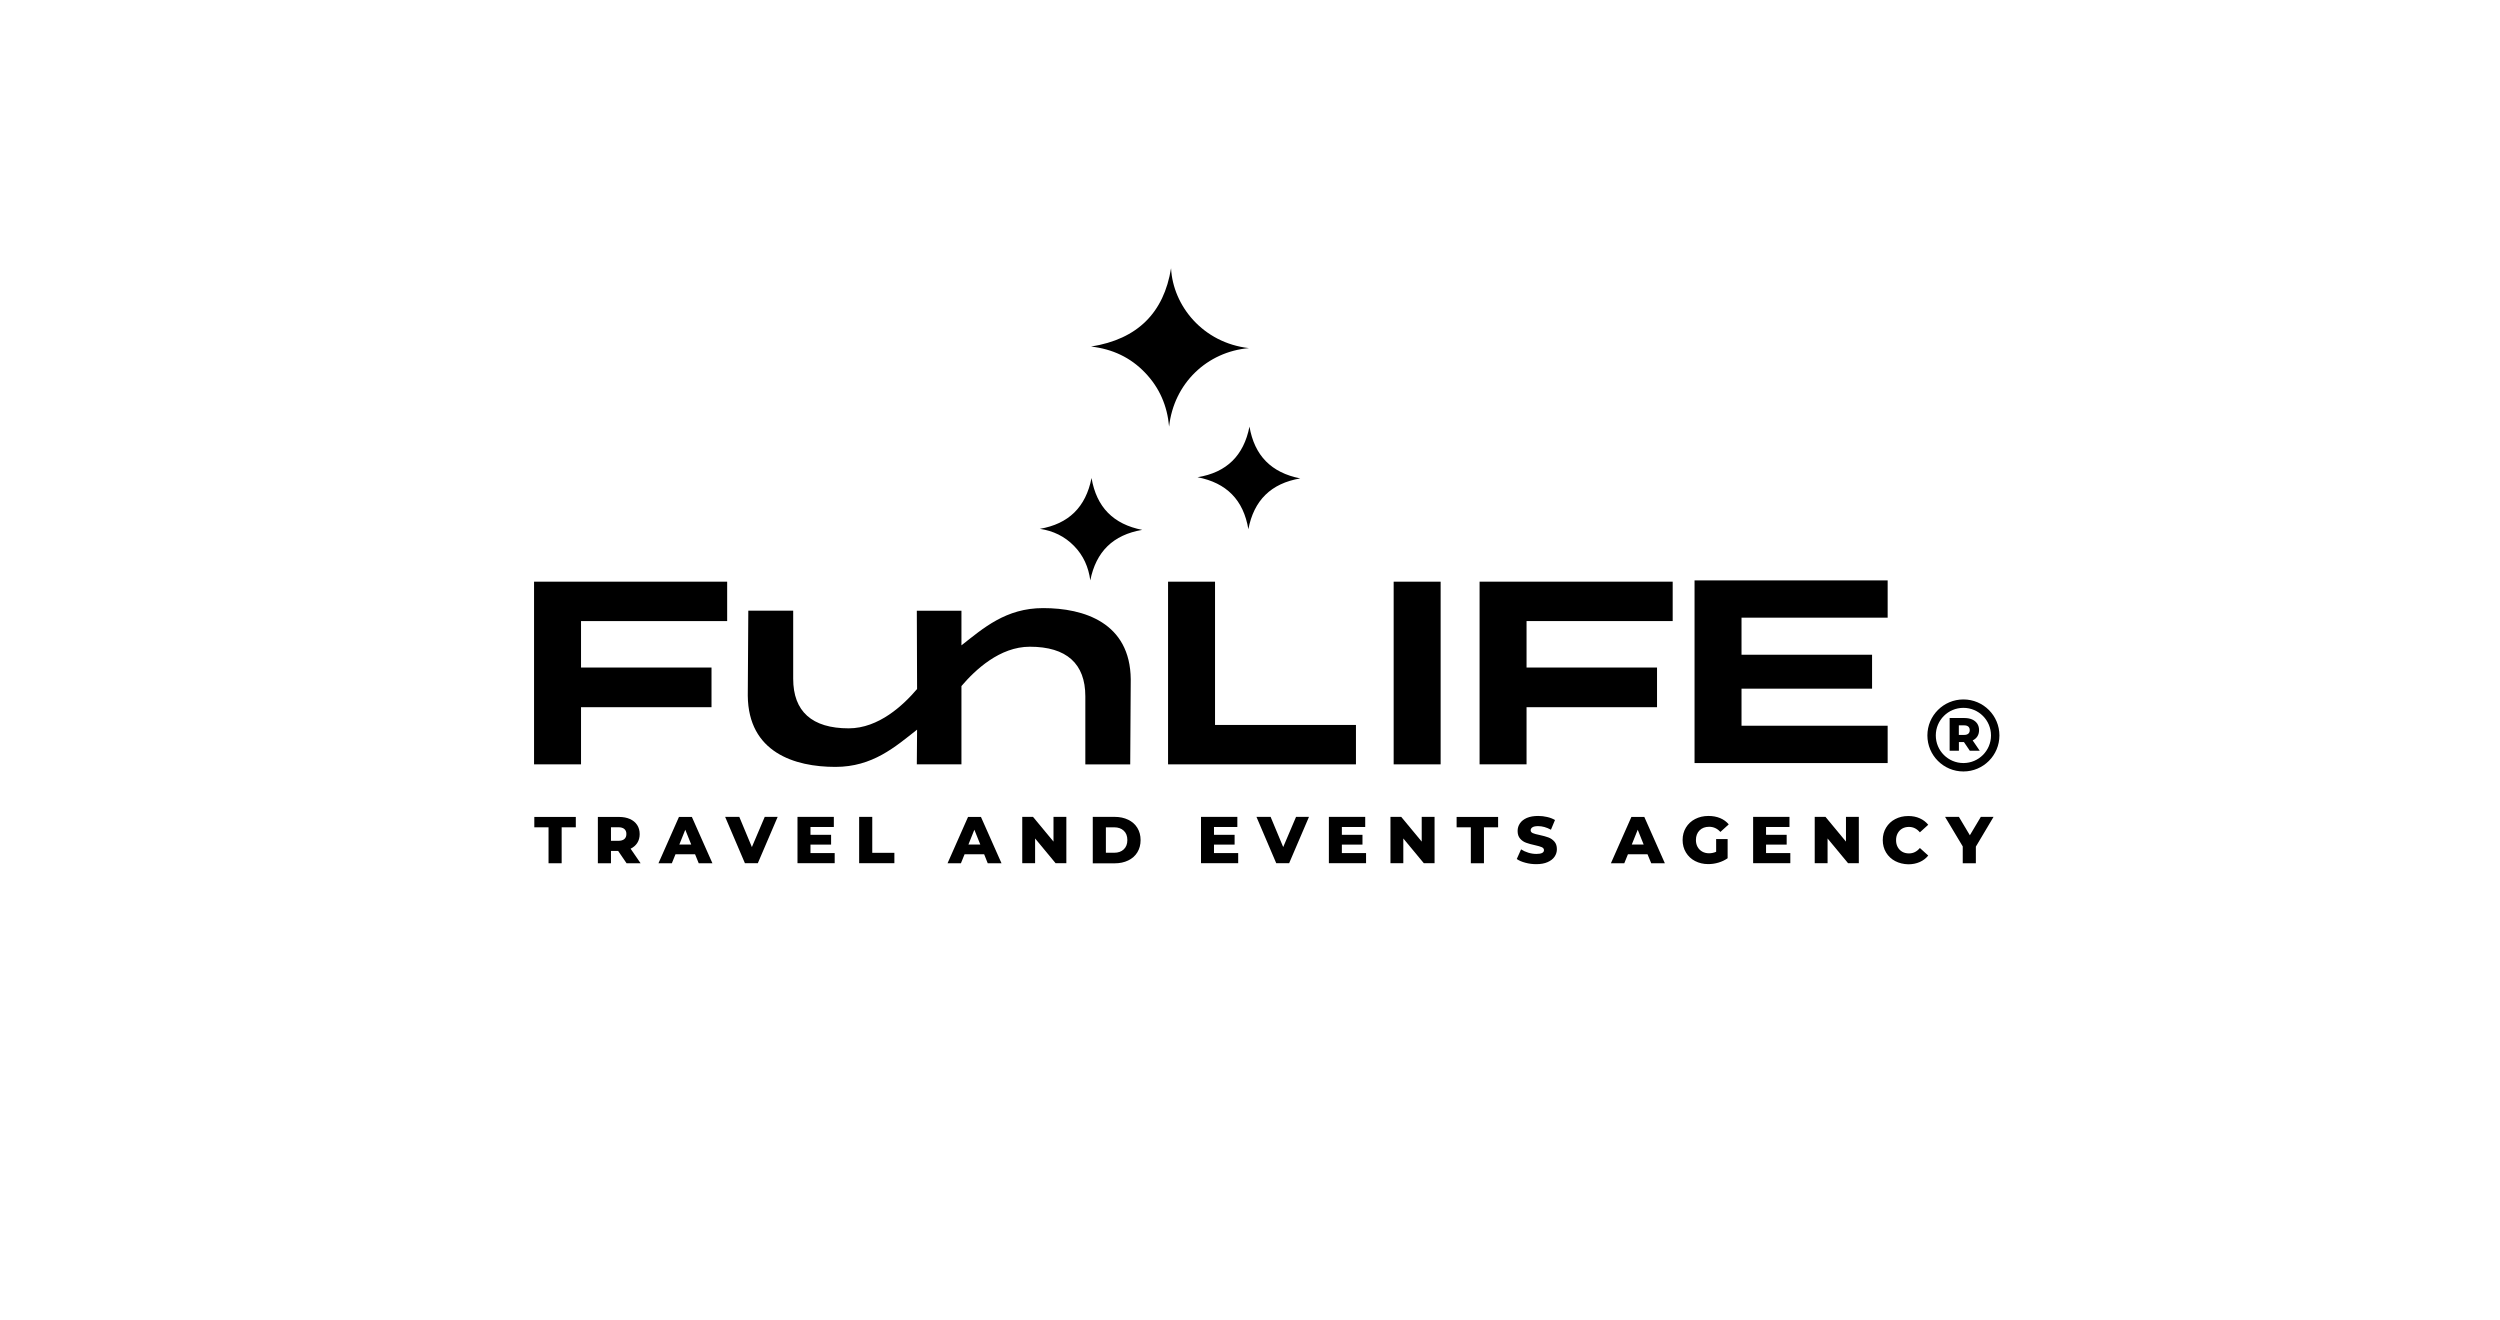 <?xml version="1.0" encoding="utf-8"?>
<!-- Generator: Adobe Illustrator 22.0.0, SVG Export Plug-In . SVG Version: 6.00 Build 0)  -->
<svg version="1.1" id="Capa_1" xmlns="http://www.w3.org/2000/svg" xmlns:xlink="http://www.w3.org/1999/xlink" x="0px" y="0px"
	 viewBox="0 0 3832 2023.7" style="enable-background:new 0 0 3832 2023.7;" xml:space="preserve">
<style type="text/css">
	.st0{fill:#FFFFFF;}
	.st1{fill:#B69657;}
	.st2{fill:#C2C3C9;}
</style>
<path d="M890.6,952v71.2h200v60.8h-200v87.6h-72v-280h296V952H890.6z"/>
<path d="M1405.7,1118.4c-33.6,26.4-68.1,57.1-125.2,57.1c-62.8,0-133.5-22.4-134.3-109.2L1147,936h68.8v104.4c0,50,28.7,76,85.1,76
	c46,0,83.7-35.5,104.8-60.3l-0.4-120h68.4v53.1c33.6-26.4,68.1-57.1,125.2-57.1c62.8,0,133.5,22.4,134.3,109.2l-0.8,130.4h-68.8
	v-104.4c0-50-28.7-76-85.1-76c-46,0-83.7,35.5-104.8,60.3v120h-68.4L1405.7,1118.4z"/>
<path d="M2078.4,1111.2v60.4h-288v-280h72v219.6H2078.4z"/>
<path d="M2208.2,1171.6h-72v-280h72V1171.6z"/>
<path d="M2339.9,952v71.2h200v60.8h-200v87.6h-72v-280h296V952H2339.9z"/>
<path d="M2669.4,946.8v56.8h200.1v52h-200.1v56.8h224v57.2h-296v-280h296v57.2H2669.4z"/>
<path d="M1914.4,533.6c-63.9,5.4-115.2,53.8-122.4,120.3c-2.8-31.9-14.8-59.8-37.1-82.9c-22.2-23.1-49.6-36-82.5-39.8
	c71.3-11.3,111.6-51.9,122.6-120C1797.9,468.6,1843.8,525.6,1914.4,533.6z"/>
<path d="M1993,733.3c-44.8,7.7-71,33.5-79.5,77.9c-7.5-44.9-33.5-71.1-77.9-79.7c44.6-7.3,70.8-33.1,79.6-77.6
	C1922.9,698.4,1948.6,724.5,1993,733.3z"/>
<path d="M1673.1,732.7c7.7,44.8,33.5,70.8,77.7,79.5c-44.7,7.6-70.8,33.4-79.6,77.4c-2.7-20.3-10.5-38.1-24.9-52.8
	c-14.4-14.7-32-23.2-52.4-26.2C1638,803,1664.3,777.4,1673.1,732.7z"/>
<g>
	<g>
		<path d="M3010.3,1137.4h-7.7v13.3h-14.2v-50.1h22.9c4.5,0,8.5,0.8,11.8,2.3c3.3,1.5,5.9,3.7,7.7,6.4c1.8,2.8,2.7,6.1,2.7,9.8
			c0,3.6-0.8,6.8-2.5,9.5c-1.7,2.7-4.1,4.8-7.3,6.3l10.8,15.8h-15.2L3010.3,1137.4z M3017,1113.7c-1.5-1.3-3.7-1.9-6.6-1.9h-7.9
			v14.7h7.9c2.9,0,5.1-0.6,6.6-1.9c1.5-1.3,2.2-3.1,2.2-5.4C3019.2,1116.8,3018.5,1115,3017,1113.7z"/>
	</g>
	<path d="M3064.7,1127.3c0,30.5-24.7,55.2-55.2,55.2s-55.2-24.7-55.2-55.2s24.7-55.2,55.2-55.2S3064.7,1096.8,3064.7,1127.3z
		 M3009.5,1085c-23.4,0-42.3,18.9-42.3,42.3c0,23.4,18.9,42.3,42.3,42.3c23.4,0,42.3-18.9,42.3-42.3
		C3051.8,1103.9,3032.9,1085,3009.5,1085z"/>
</g>
<g>
	<path d="M840.8,1268.1H819v-15.9h63.6v15.9h-21.7v55.1h-20.1V1268.1z"/>
	<path d="M947.5,1304.3h-11v18.9h-20.1v-71h32.5c6.4,0,12,1.1,16.7,3.2c4.7,2.1,8.4,5.2,11,9.1c2.6,4,3.9,8.6,3.9,14
		c0,5.1-1.2,9.6-3.6,13.4c-2.4,3.8-5.8,6.8-10.3,9l15.3,22.3h-21.5L947.5,1304.3z M957,1270.7c-2.1-1.8-5.2-2.7-9.3-2.7h-11.2v20.8
		h11.2c4.1,0,7.2-0.9,9.3-2.7c2.1-1.8,3.1-4.3,3.1-7.7C960.2,1275.1,959.1,1272.5,957,1270.7z"/>
	<path d="M1065.4,1309.4h-30l-5.6,13.8h-20.5l31.4-71h19.8l31.5,71H1071L1065.4,1309.4z M1059.5,1294.5l-9.1-22.7l-9.1,22.7H1059.5z
		"/>
	<path d="M1192,1252.1l-30.4,71h-19.8l-30.3-71h21.7l19.3,46.3l19.7-46.3H1192z"/>
	<path d="M1279.4,1307.6v15.5h-57v-71h55.7v15.5h-35.8v12h31.6v15h-31.6v13H1279.4z"/>
	<path d="M1316.9,1252.1h20.1v55.1h33.9v15.9h-54V1252.1z"/>
	<path d="M1508.5,1309.4h-30l-5.6,13.8h-20.5l31.4-71h19.8l31.5,71H1514L1508.5,1309.4z M1502.6,1294.5l-9.1-22.7l-9.1,22.7H1502.6z
		"/>
	<path d="M1634.5,1252.1v71H1618l-31.4-37.9v37.9h-19.7v-71h16.5l31.4,37.9v-37.9H1634.5z"/>
	<path d="M1675,1252.1h33.6c7.8,0,14.7,1.5,20.7,4.4c6,2.9,10.7,7,14,12.4s5,11.6,5,18.8c0,7.2-1.7,13.4-5,18.8s-8,9.5-14,12.4
		c-6,2.9-12.9,4.4-20.7,4.4H1675V1252.1z M1707.8,1307.1c6.1,0,11-1.7,14.7-5.2c3.7-3.5,5.5-8.2,5.5-14.3c0-6.1-1.8-10.9-5.5-14.3
		c-3.7-3.5-8.6-5.2-14.7-5.2h-12.7v39H1707.8z"/>
	<path d="M1897.9,1307.6v15.5h-57v-71h55.7v15.5h-35.8v12h31.6v15h-31.6v13H1897.9z"/>
	<path d="M2006.4,1252.1l-30.4,71h-19.8l-30.3-71h21.7l19.3,46.3l19.7-46.3H2006.4z"/>
	<path d="M2093.9,1307.6v15.5h-57v-71h55.7v15.5h-35.8v12h31.6v15h-31.6v13H2093.9z"/>
	<path d="M2198.9,1252.1v71h-16.5l-31.4-37.9v37.9h-19.7v-71h16.5l31.4,37.9v-37.9H2198.9z"/>
	<path d="M2254.5,1268.1h-21.8v-15.9h63.6v15.9h-21.7v55.1h-20.1V1268.1z"/>
	<path d="M2338.1,1322.4c-5.4-1.4-9.8-3.3-13.2-5.7l6.6-14.8c3.2,2.1,6.9,3.8,11.1,5.1c4.2,1.3,8.3,1.9,12.4,1.9
		c7.7,0,11.6-1.9,11.6-5.8c0-2-1.1-3.5-3.3-4.5c-2.2-1-5.7-2-10.6-3.1c-5.3-1.1-9.8-2.4-13.4-3.7c-3.6-1.3-6.7-3.4-9.2-6.3
		c-2.6-2.9-3.9-6.8-3.9-11.8c0-4.3,1.2-8.2,3.6-11.7c2.4-3.5,5.9-6.2,10.6-8.3c4.7-2,10.5-3,17.3-3c4.7,0,9.3,0.5,13.8,1.6
		c4.5,1,8.5,2.6,12,4.6l-6.2,14.9c-6.8-3.7-13.3-5.5-19.7-5.5c-4,0-6.9,0.6-8.7,1.8c-1.8,1.2-2.7,2.7-2.7,4.6c0,1.9,1.1,3.3,3.2,4.3
		c2.2,1,5.6,1.9,10.5,2.9c5.4,1.2,9.9,2.4,13.4,3.7c3.6,1.3,6.6,3.4,9.2,6.3c2.6,2.9,3.9,6.8,3.9,11.7c0,4.3-1.2,8.1-3.6,11.6
		c-2.4,3.5-5.9,6.2-10.7,8.3c-4.7,2.1-10.5,3.1-17.3,3.1C2349.1,1324.6,2343.6,1323.9,2338.1,1322.4z"/>
	<path d="M2525.3,1309.4h-30l-5.6,13.8h-20.5l31.4-71h19.8l31.5,71h-20.9L2525.3,1309.4z M2519.4,1294.5l-9.1-22.7l-9.1,22.7H2519.4
		z"/>
	<path d="M2630.3,1286.1h17.8v29.4c-4.1,2.9-8.7,5.1-14,6.7c-5.3,1.6-10.6,2.3-15.8,2.3c-7.4,0-14.1-1.6-20.1-4.7
		c-6-3.1-10.6-7.5-14-13.1c-3.4-5.6-5.1-12-5.1-19.1c0-7.1,1.7-13.5,5.1-19.1c3.4-5.6,8.1-10,14.1-13.1c6-3.1,12.8-4.7,20.4-4.7
		c6.6,0,12.6,1.1,17.9,3.3s9.7,5.4,13.2,9.6l-12.8,11.6c-4.8-5.3-10.6-7.9-17.2-7.9c-6.1,0-11,1.8-14.7,5.5
		c-3.7,3.7-5.6,8.6-5.6,14.8c0,3.9,0.8,7.4,2.5,10.5c1.7,3.1,4.1,5.5,7.1,7.2s6.5,2.6,10.5,2.6c3.9,0,7.5-0.8,10.9-2.3V1286.1z"/>
	<path d="M2744.2,1307.6v15.5h-57v-71h55.7v15.5H2707v12h31.6v15H2707v13H2744.2z"/>
	<path d="M2849.2,1252.1v71h-16.5l-31.4-37.9v37.9h-19.7v-71h16.5l31.4,37.9v-37.9H2849.2z"/>
	<path d="M2905,1319.9c-5.9-3.1-10.6-7.5-14-13.1c-3.4-5.6-5.1-12-5.1-19.1c0-7.1,1.7-13.5,5.1-19.1c3.4-5.6,8-10,14-13.1
		c5.9-3.1,12.6-4.7,20-4.7c6.5,0,12.3,1.1,17.6,3.5c5.2,2.3,9.5,5.6,13,9.9l-12.8,11.6c-4.6-5.5-10.2-8.3-16.7-8.3
		c-3.9,0-7.3,0.8-10.3,2.5c-3,1.7-5.3,4.1-7,7.2c-1.7,3.1-2.5,6.6-2.5,10.6c0,4,0.8,7.5,2.5,10.6c1.7,3.1,4,5.5,7,7.2
		c3,1.7,6.4,2.5,10.3,2.5c6.6,0,12.1-2.8,16.7-8.3l12.8,11.6c-3.5,4.3-7.8,7.6-13,9.9c-5.2,2.3-11.1,3.5-17.6,3.5
		C2917.6,1324.6,2911,1323,2905,1319.9z"/>
	<path d="M3028.6,1297.7v25.5h-20.1v-25.8l-27.1-45.3h21.2l16.8,28.2l16.8-28.2h19.5L3028.6,1297.7z"/>
</g>
</svg>
